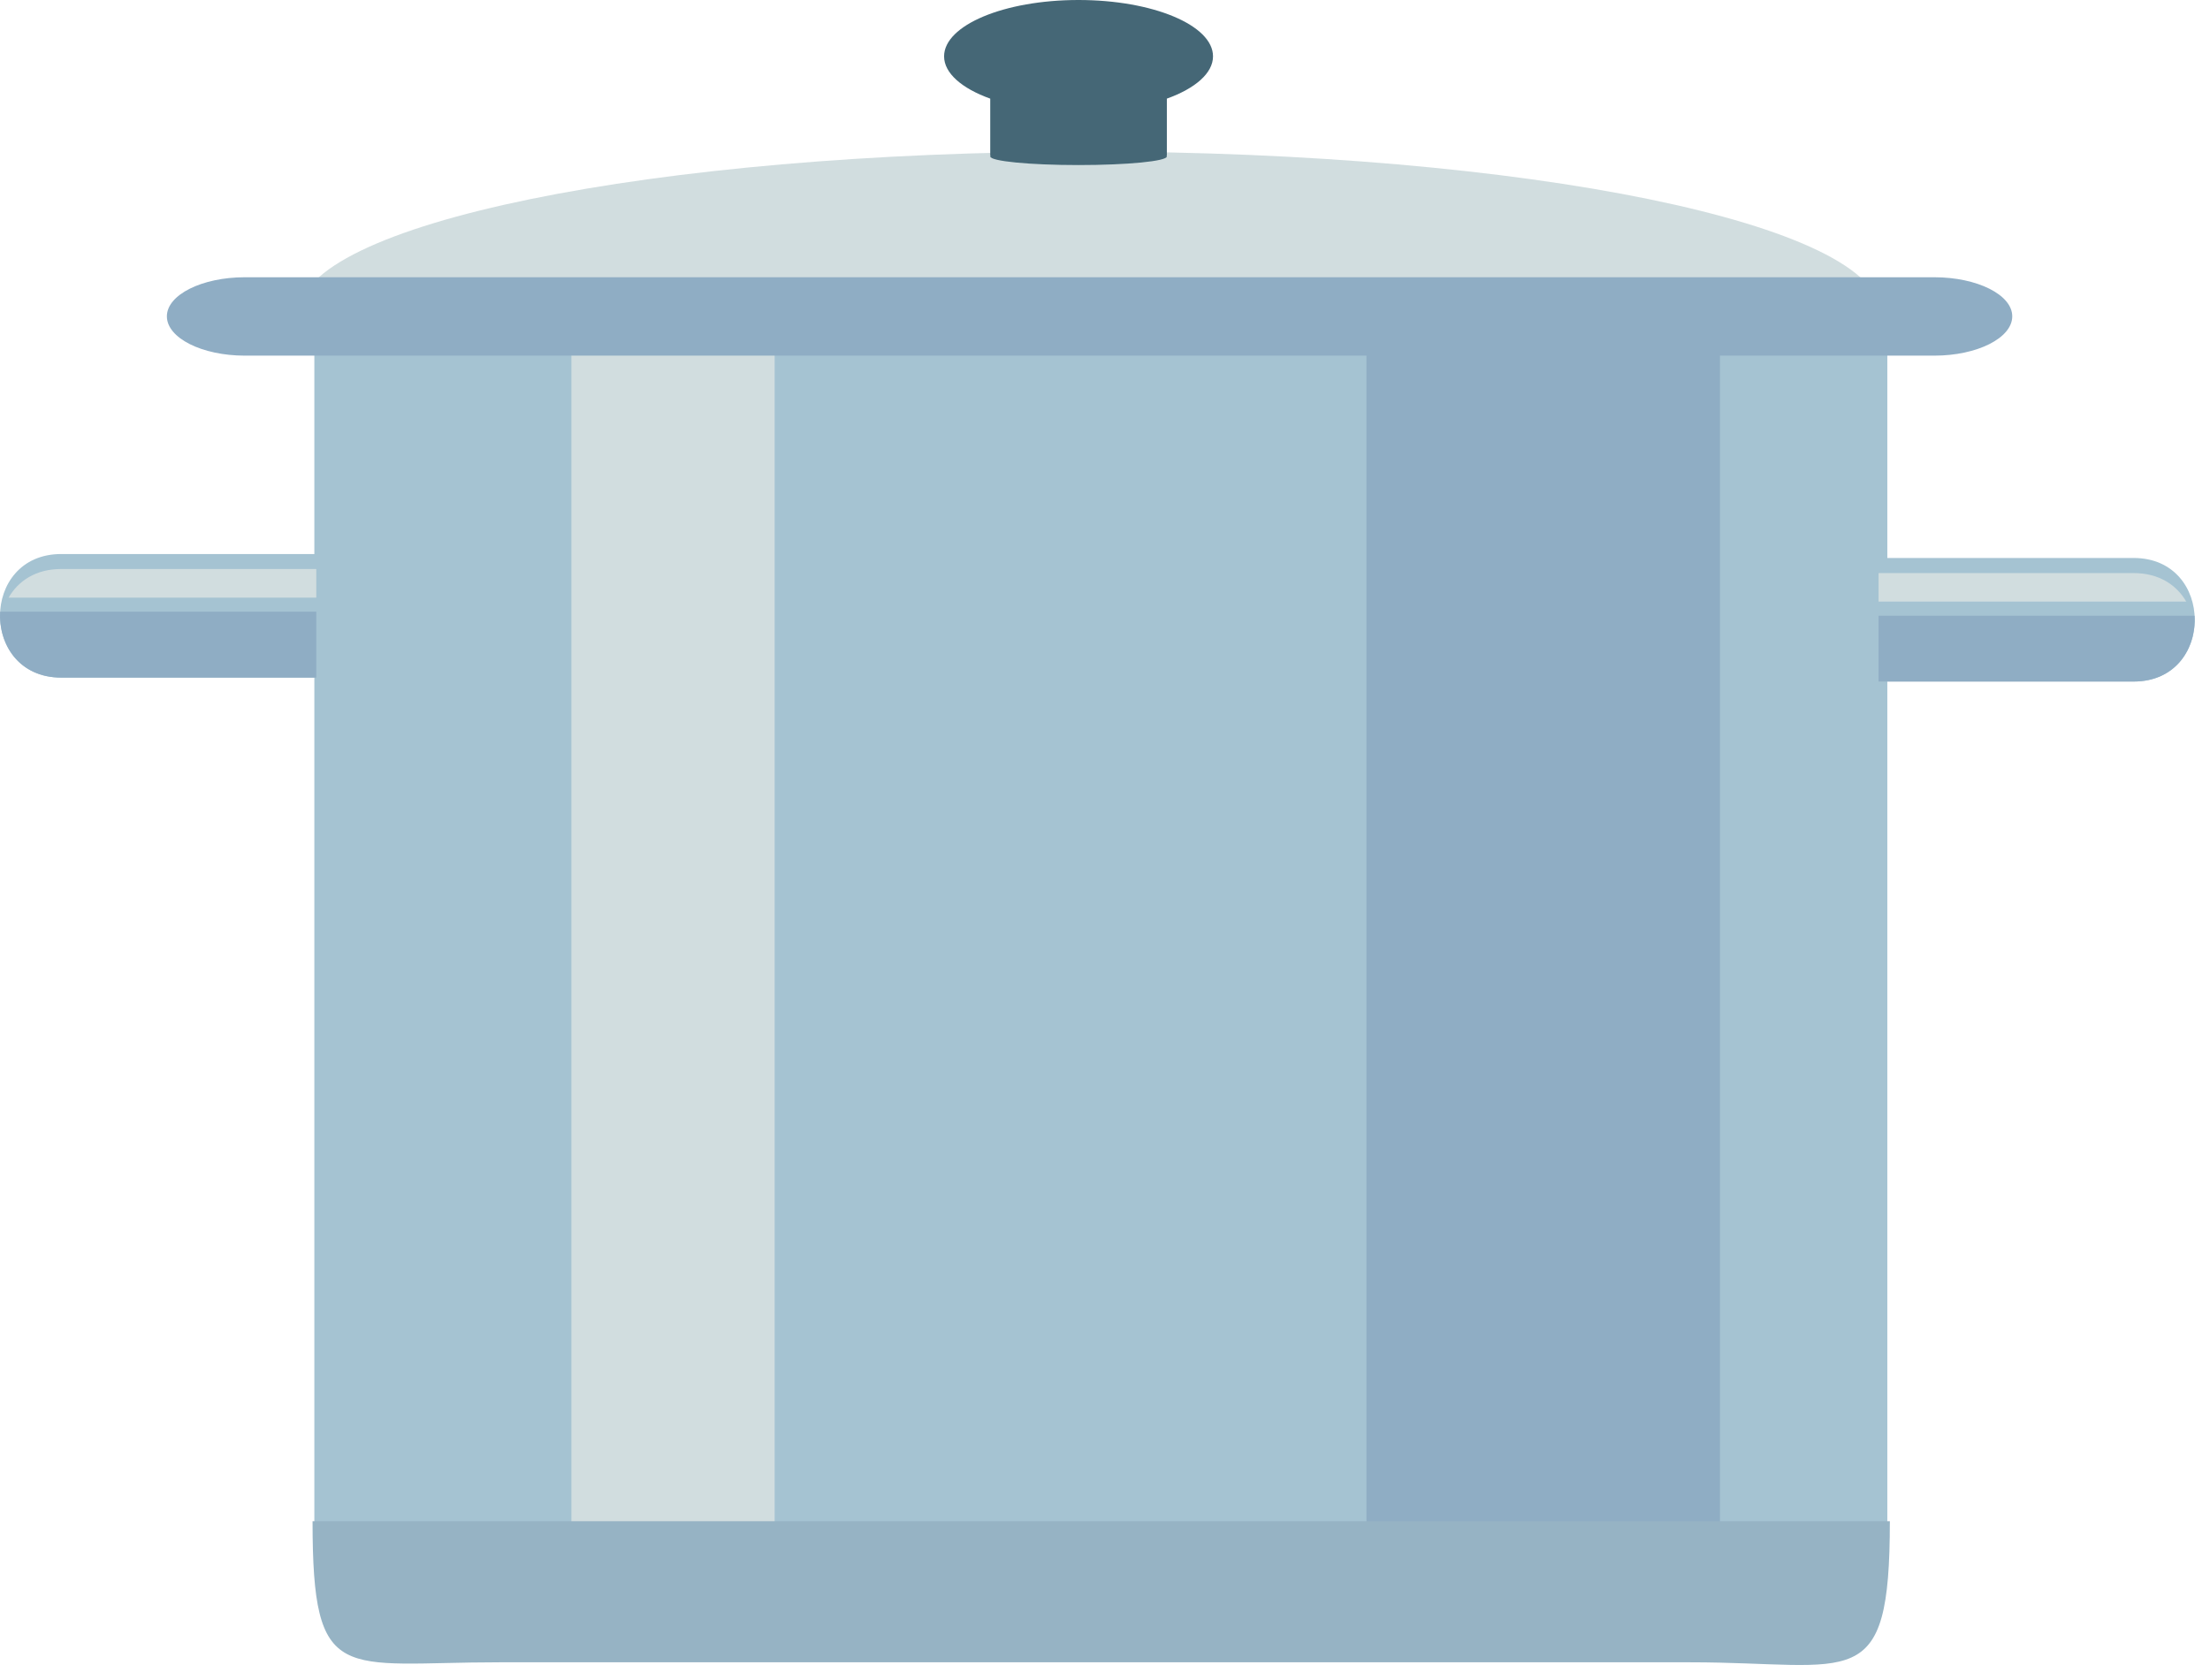 <svg width="96" height="73" viewBox="0 0 96 73" fill="none" xmlns="http://www.w3.org/2000/svg">
<path fill-rule="evenodd" clip-rule="evenodd" d="M13.655 66.453H81.983V14.927H13.655V66.453Z" fill="#A5C3D2"/>
<path fill-rule="evenodd" clip-rule="evenodd" d="M59.358 14.927H74.713V66.458H59.358V14.927Z" fill="#8FADC4"/>
<path fill-rule="evenodd" clip-rule="evenodd" d="M24.822 14.927H33.65V66.458H24.822V14.927Z" fill="#D1DDDF"/>
<path fill-rule="evenodd" clip-rule="evenodd" d="M13.739 24.073H2.661C-0.886 24.073 -0.886 29.442 2.661 29.442H13.739V24.073Z" fill="#A5C3D2"/>
<path fill-rule="evenodd" clip-rule="evenodd" d="M81.603 24.245H92.682C96.223 24.245 96.223 29.614 92.682 29.614H81.603V24.245Z" fill="#A5C3D2"/>
<path fill-rule="evenodd" clip-rule="evenodd" d="M13.739 24.724H2.66C1.551 24.724 0.791 25.244 0.374 25.968H13.739V24.724Z" fill="#D1DDDF"/>
<path fill-rule="evenodd" clip-rule="evenodd" d="M81.603 24.901H92.682C93.791 24.901 94.551 25.422 94.968 26.14H81.603V24.901Z" fill="#D1DDDF"/>
<path fill-rule="evenodd" clip-rule="evenodd" d="M0.005 26.578C-0.073 27.979 0.812 29.443 2.661 29.443H13.739V26.578H0.005Z" fill="#8FADC4"/>
<path fill-rule="evenodd" clip-rule="evenodd" d="M95.333 26.755C95.411 28.156 94.531 29.614 92.682 29.614H81.603V26.755H95.333Z" fill="#8FADC4"/>
<path fill-rule="evenodd" clip-rule="evenodd" d="M81.687 13.635C81.687 9.745 66.302 6.588 47.328 6.588C28.359 6.588 12.974 9.745 12.974 13.635H81.687Z" fill="#D1DDDF"/>
<path fill-rule="evenodd" clip-rule="evenodd" d="M10.634 12.047H84.025C85.884 12.047 87.41 12.807 87.41 13.745C87.41 14.688 85.884 15.453 84.025 15.453H10.634C8.775 15.453 7.249 14.688 7.249 13.745C7.249 12.807 8.775 12.047 10.634 12.047Z" fill="#8FADC4"/>
<path fill-rule="evenodd" clip-rule="evenodd" d="M43.015 6.76H43.031C43.02 6.776 43.015 6.792 43.015 6.797C43.015 7.005 44.728 7.172 46.848 7.172C48.968 7.172 50.687 7.005 50.687 6.797C50.687 6.792 50.682 6.776 50.671 6.76H50.687V4.286C51.916 3.844 52.692 3.182 52.692 2.448C52.692 1.094 50.078 0 46.848 0C43.624 0 41.01 1.094 41.01 2.448C41.01 3.182 41.786 3.844 43.015 4.286V6.76Z" fill="#456776"/>
<path fill-rule="evenodd" clip-rule="evenodd" d="M13.577 66.099H82.093C82.093 73.718 80.525 72.229 73.421 72.229H21.692C14.838 72.229 13.577 73.302 13.577 66.099Z" fill="#96B3C4"/>
</svg>
